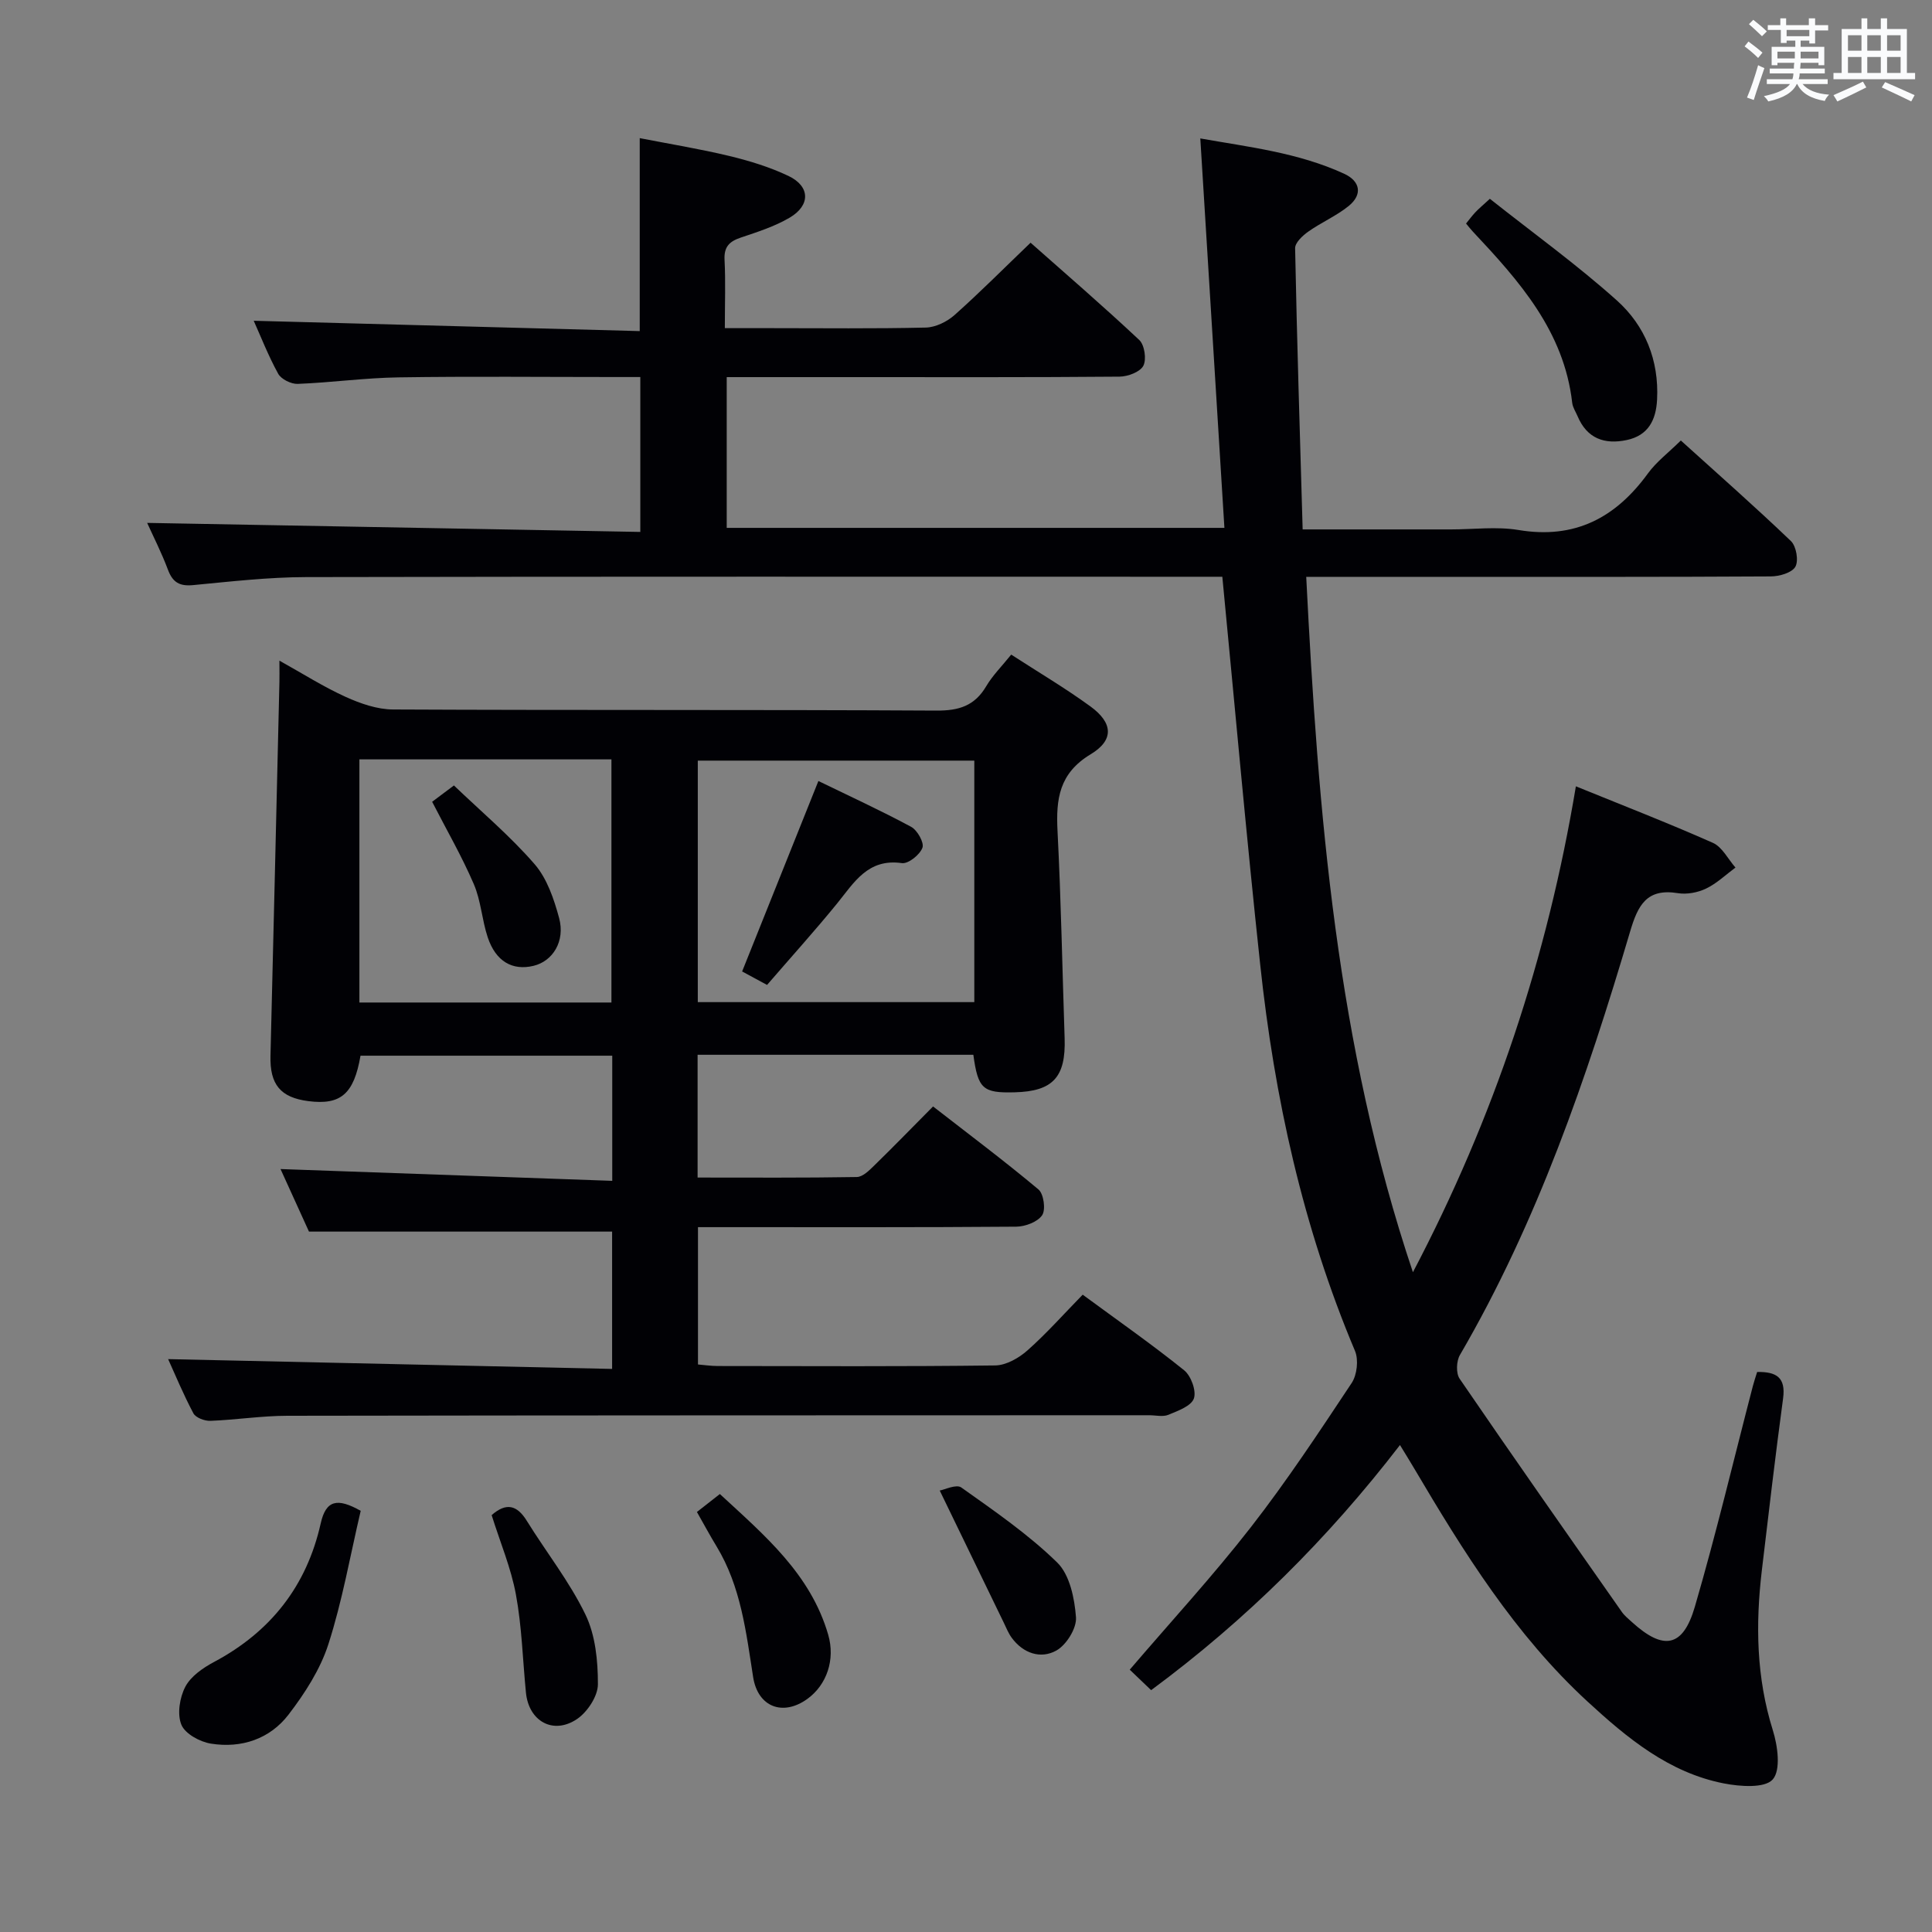 <svg enable-background="new 0 0 400 400" viewBox="0 0 400 400" xmlns="http://www.w3.org/2000/svg"><rect x="0" y="0" width="400" height="400" fill="#808080" stroke="none"/><g fill="#010105"><path d="m253.07 119.41c-1.82 0-3.78 0-5.75 0-61.33 0-122.66-.06-183.98.07-7.79.02-15.59.92-23.36 1.66-2.81.27-4.23-.57-5.21-3.19-1.33-3.55-3.07-6.95-4.3-9.69 33.82.62 67.76 1.24 102.1 1.87 0-11.06 0-21.13 0-32.07-1.57 0-3.31 0-5.05 0-15 0-30-.16-44.99.07-6.97.1-13.93 1.08-20.9 1.35-1.35.05-3.4-.96-4.03-2.09-2.07-3.76-3.64-7.8-5.07-10.98 26.42.71 53.03 1.42 79.92 2.14 0-13.65 0-26.37 0-39.95 6.1 1.19 12.37 2.21 18.53 3.69 4.17 1 8.36 2.29 12.23 4.12 4.55 2.15 4.64 6.11.24 8.68-3.12 1.82-6.66 2.95-10.11 4.11-2.36.8-3.47 1.92-3.33 4.6.23 4.46.06 8.95.06 14.14h9.62c10.67 0 21.33.13 31.99-.12 2.01-.05 4.37-1.2 5.92-2.57 5.22-4.64 10.15-9.61 15.77-15 7.28 6.45 15.05 13.14 22.51 20.15 1.09 1.03 1.53 4.02.83 5.34-.68 1.28-3.2 2.22-4.92 2.24-18.33.16-36.66.1-54.99.1-8.65 0-17.3 0-26.34 0v31.21h103.04c-1.66-26.8-3.31-53.41-4.99-80.63 9.93 1.77 20.24 2.92 29.78 7.31 3.31 1.52 3.89 4.28.94 6.68-2.54 2.06-5.67 3.39-8.36 5.3-1.18.83-2.76 2.3-2.73 3.46.38 19.26.99 38.51 1.56 58.2h30.7c4.67 0 9.44-.63 13.98.12 11.67 1.95 20.12-2.52 26.82-11.73 1.74-2.39 4.2-4.24 6.8-6.8 7.66 6.93 15.38 13.72 22.8 20.83 1.1 1.06 1.62 4.06.91 5.31-.72 1.25-3.3 1.99-5.07 2-22 .13-44 .09-65.99.09-9.96 0-19.92 0-30.21 0 2.47 48.89 6.28 96.92 22.09 143.97 16.82-32.03 27.83-65.17 33.74-100.6 9.68 3.94 19.12 7.6 28.36 11.7 1.94.86 3.14 3.37 4.68 5.12-2.01 1.48-3.87 3.29-6.09 4.35-1.72.83-3.97 1.25-5.84.95-6.46-1.05-8.27 2.5-9.88 7.94-8.98 30.32-19.21 60.16-35.24 87.68-.74 1.26-.84 3.77-.06 4.91 11.06 16.17 22.32 32.21 33.57 48.26.56.81 1.37 1.45 2.11 2.13 6.53 5.93 10.56 5.27 13.02-3.18 4.41-15.11 8.04-30.45 12.01-45.69.24-.93.56-1.85.89-2.92 3.94-.06 5.96 1.09 5.37 5.47-1.6 11.85-2.99 23.73-4.4 35.61-1.32 11.16-1.15 22.17 2.27 33.08 1.02 3.24 1.7 8.27-.02 10.21-1.64 1.85-6.76 1.47-10.1.82-11.38-2.22-20.04-9.4-28.27-16.98-15-13.82-25.64-30.93-35.9-48.31-.83-1.41-1.7-2.8-2.9-4.77-14.93 19.39-31.82 36.18-51.52 50.75-1.52-1.45-3.02-2.89-4.43-4.24 8.54-9.98 17.22-19.41 25.07-29.49 7.45-9.57 14.16-19.74 20.87-29.85 1.12-1.68 1.47-4.81.7-6.65-10.81-25.64-16.69-52.48-19.63-80-2.85-26.47-5.2-52.95-7.84-80.29z"/><path d="m201.52 218.38c-19.15 0-37.94 0-57.09 0v25.42c11.07 0 22.01.08 32.96-.11 1.22-.02 2.56-1.35 3.58-2.35 3.93-3.83 7.76-7.77 12.21-12.26 7.34 5.71 14.74 11.25 21.82 17.18 1.09.91 1.54 4.18.77 5.33-.94 1.4-3.49 2.36-5.36 2.38-20 .16-40 .1-59.99.1-1.83 0-3.65 0-5.91 0v28.43c1.21.1 2.63.31 4.05.32 19.17.02 38.33.12 57.49-.12 2.26-.03 4.89-1.53 6.68-3.12 3.97-3.52 7.51-7.52 11.43-11.53 7.23 5.32 14.29 10.25 20.99 15.64 1.44 1.15 2.58 4.28 2.03 5.85-.56 1.58-3.31 2.56-5.28 3.38-1.14.47-2.63.09-3.96.09-59.5.02-118.99.01-178.49.11-5.3.01-10.6.85-15.91 1.05-1.18.04-3.02-.65-3.5-1.56-2.08-3.91-3.78-8.02-5.23-11.22 30.61.68 61.11 1.35 91.92 2.03 0-10.32 0-19.55 0-28.43-20.75 0-41.31 0-62.76 0-1.67-3.67-3.84-8.44-5.89-12.95 22.9.81 45.64 1.62 68.68 2.44 0-9.31 0-17.41 0-25.91-17.38 0-34.76 0-52.12 0-1.37 7.93-4.08 10.26-10.78 9.41-5.81-.74-8.01-3.46-7.86-9.39.64-25.79 1.24-51.57 1.85-77.36.03-1.16 0-2.32 0-4.45 4.92 2.74 9.18 5.45 13.73 7.51 3.05 1.38 6.52 2.59 9.81 2.6 37.5.18 74.99.02 112.49.23 4.66.03 7.91-.98 10.31-5.05 1.33-2.25 3.25-4.15 5.17-6.54 5.65 3.66 11.22 6.95 16.42 10.74 4.63 3.38 4.94 6.94.02 9.9-6.53 3.94-7.19 9.27-6.85 15.89.73 14.29.99 28.6 1.47 42.9.27 8.04-2.42 10.99-10.32 11.19-6.62.18-7.61-.69-8.58-7.77zm.2-60.9c-19.41 0-38.41 0-57.25 0v50h57.25c0-16.76 0-33.18 0-50zm-127.31-.26v50.34h52.18c0-16.94 0-33.61 0-50.34-17.53 0-34.65 0-52.18 0z"/><path d="m308.46 41.16c9.02 7.14 18.04 13.65 26.28 21.03 5.85 5.24 8.76 12.38 8.34 20.55-.22 4.25-1.84 7.43-6.3 8.37-4.6.97-8.22-.33-10.16-4.94-.39-.92-1-1.81-1.11-2.76-1.69-14.84-10.97-25.24-20.58-35.47-.45-.47-.84-1-1.4-1.66.66-.81 1.23-1.59 1.89-2.29.67-.73 1.43-1.35 3.04-2.83z"/><path d="m74.68 312.8c-2.19 9.33-3.81 18.67-6.69 27.61-1.68 5.22-4.87 10.17-8.25 14.58-3.88 5.06-9.77 7.02-16.07 6.01-2.28-.36-5.36-2.04-6.12-3.92-.9-2.2-.35-5.63.82-7.86 1.14-2.17 3.66-3.91 5.95-5.13 11.73-6.25 19.17-15.74 22.07-28.65 1.09-4.9 3.46-5.36 8.29-2.64z"/><path d="m144.29 313.04c1.49-1.17 2.88-2.26 4.75-3.72 9.22 8.53 18.77 16.52 22.43 29.13 1.5 5.15-.3 10.38-4.3 13.28-5.1 3.69-10.27 1.67-11.24-4.5-1.46-9.31-2.52-18.72-7.55-27.03-1.37-2.25-2.62-4.57-4.09-7.16z"/><path d="m101.79 313.69c3.01-2.65 5.25-2.11 7.29 1.2 4.02 6.49 8.83 12.56 12.13 19.39 2.07 4.27 2.59 9.59 2.58 14.43 0 2.45-2.16 5.73-4.31 7.19-4.94 3.34-10.01.47-10.59-5.46-.67-6.76-.84-13.62-2.07-20.28-1-5.48-3.23-10.74-5.03-16.47z"/><path d="m194.56 308.6c1.02-.17 3.43-1.37 4.47-.63 6.85 4.87 13.87 9.69 19.85 15.53 2.6 2.54 3.6 7.42 3.89 11.34.17 2.26-1.98 5.73-4.07 6.89-3.21 1.79-6.84.61-9.23-2.64-.68-.92-1.12-2.03-1.62-3.07-4.24-8.74-8.48-17.49-13.29-27.42z"/><path d="m158.81 203.92c-2.24-1.21-3.84-2.08-5.16-2.79 5.2-12.99 10.34-25.82 15.79-39.43 6.29 3.06 12.85 6.07 19.19 9.48 1.29.69 2.75 3.28 2.35 4.34-.54 1.45-2.93 3.37-4.25 3.18-7.05-1.01-9.88 4-13.43 8.37-4.61 5.66-9.52 11.09-14.49 16.85z"/><path d="m89.47 166c1.02-.76 2.47-1.85 4.51-3.38 5.61 5.38 11.61 10.43 16.69 16.28 2.59 2.98 4.03 7.25 5.09 11.17 1.29 4.8-1.31 8.93-5.28 9.89-4.38 1.06-7.83-.9-9.5-5.89-1.2-3.6-1.4-7.59-2.89-11.04-2.47-5.74-5.62-11.19-8.62-17.03z"/></g><path d="m361.2 9.6.8-1c.9.7 1.9 1.4 2.9 2.3l-.9 1.1c-1-1-2-1.8-2.8-2.4zm.5 10.6c.9-2.1 1.6-4.3 2.3-6.7.4.2.8.4 1.3.6-.7 2.1-1.5 4.3-2.2 6.6zm.4-15.2.9-.9c1 .8 2 1.6 2.8 2.4l-1 1c-.9-.9-1.8-1.7-2.7-2.5zm12.5-1.2h1.2v1.4h2.7v1.1h-2.7v2.7h-1.2v-.6h-1.8v1.3h4.9v3.8h-1.2v-.5h-3.7c0 .4-.1.9-.1 1.2h5.1v1h-5.2c0 .5-.1.9-.2 1.2h6v1h-5.2c1.1 1.3 2.9 2 5.5 2.2-.4.4-.7.8-.9 1.3-2.9-.5-4.8-1.6-5.7-3.5h-.1c-.8 1.7-2.7 2.9-5.9 3.6-.2-.4-.6-.8-.9-1.1 2.8-.6 4.6-1.4 5.4-2.5h-4.8v-1h5.3c.1-.3.2-.7.2-1.2h-4.9v-1h5c0-.4 0-.8.1-1.2h-3.5v.5h-1.2v-3.8h4.9v-1.3h-1.8v.5h-1.2v-2.7h-2.7v-1h2.6v-1.4h1.2v1.4h4.7v-1.4zm-6.6 8.3h3.6c0-.4 0-.9 0-1.4h-3.6zm1.9-4.6h4.7v-1.3h-4.7zm6.6 3.2h-3.7v1.4h3.7z" fill="#fafbfc"/><path d="m385.3 3.8h1.3v2.2h2.8v-2.2h1.3v2.2h4.1v9.1h1.7v1.3h-16.9v-1.3h1.7v-9.1h4.1v-2.2zm.4 13.1.7 1.2c-1.8.9-3.8 1.9-6 2.9-.2-.4-.5-.8-.8-1.3 2.3-1 4.3-1.9 6.1-2.8zm-3.1-6.4h2.8v-3.2h-2.8zm0 4.6h2.8v-3.3h-2.8zm4-4.6h2.8v-3.2h-2.8zm0 4.6h2.8v-3.3h-2.8zm3.7 1.9c2.1.9 4.1 1.8 6.1 2.7l-.7 1.3c-2.2-1.1-4.2-2-6.1-2.9zm3.2-9.7h-2.8v3.2h2.8zm-2.8 7.8h2.8v-3.3h-2.8z" fill="#fafbfc"/></svg>